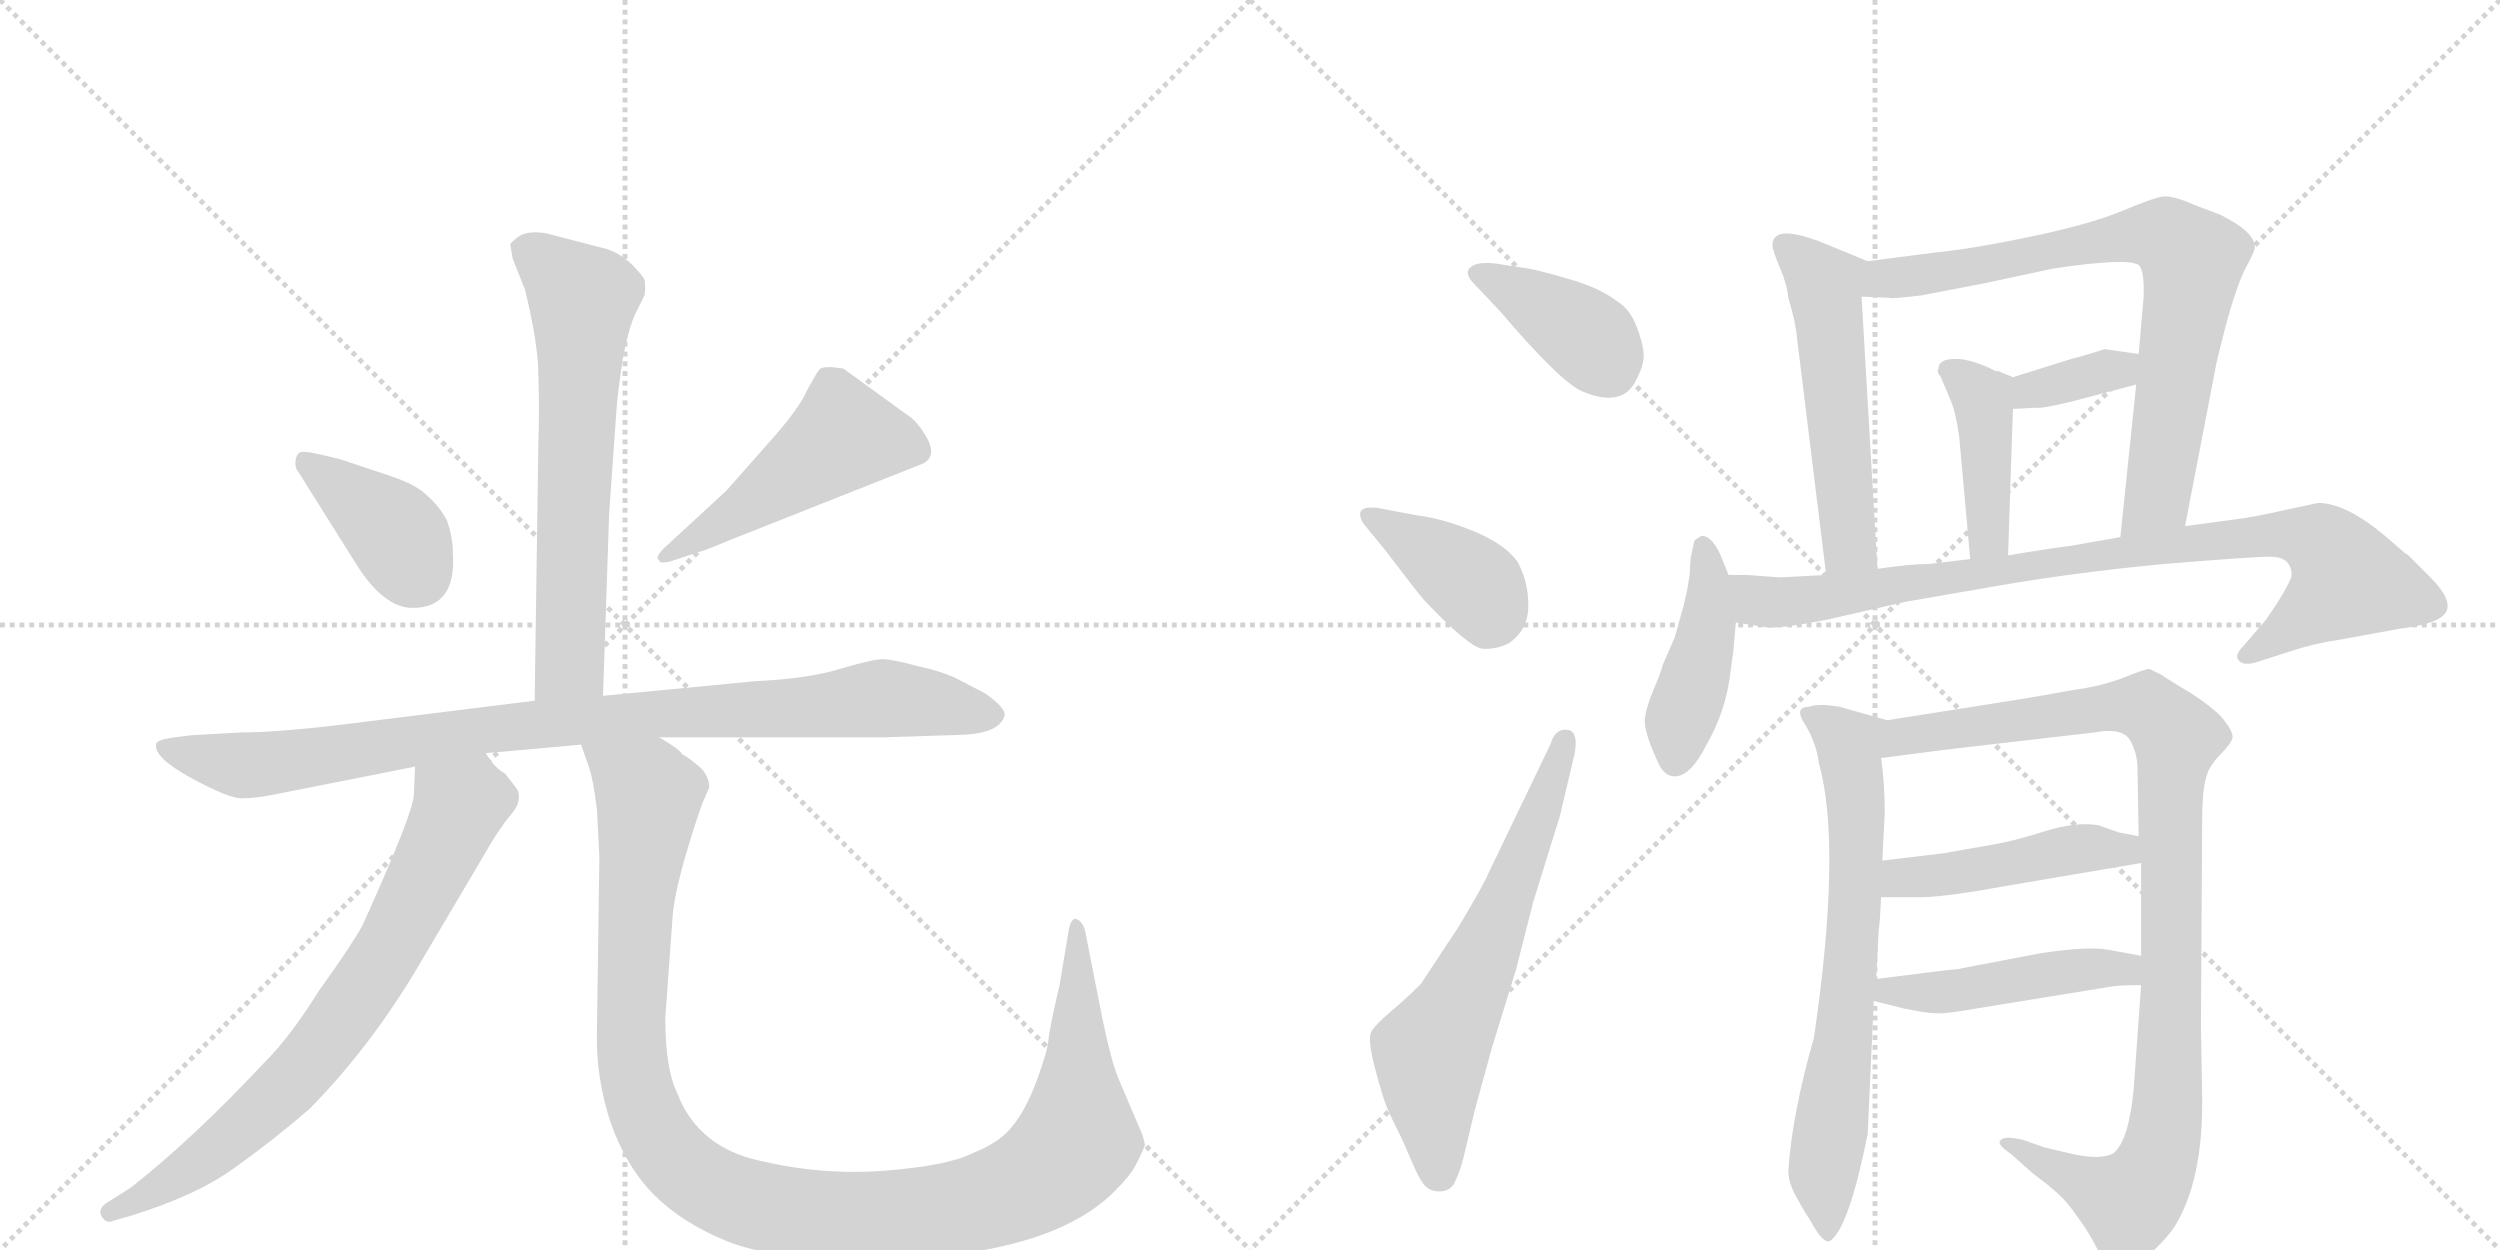 <svg version="1.1" viewBox="0 0 2048 1024" xmlns="http://www.w3.org/2000/svg">
  <g stroke="lightgray" stroke-dasharray="1,1" stroke-width="1" transform="scale(4, 4)">
    <line x1="0" y1="0" x2="256" y2="256"></line>
    <line x1="256" y1="0" x2="0" y2="256"></line>
    <line x1="128" y1="0" x2="128" y2="256"></line>
    <line x1="0" y1="128" x2="256" y2="128"></line>
    <line x1="256" y1="0" x2="512" y2="256"></line>
    <line x1="512" y1="0" x2="256" y2="256"></line>
    <line x1="384" y1="0" x2="384" y2="256"></line>
    <line x1="256" y1="128" x2="512" y2="128"></line>
  </g>
<g transform="scale(1, -1) translate(0, -850)">
   <style type="text/css">
    @keyframes keyframes0 {
      from {
       stroke: black;
       stroke-dashoffset: 651;
       stroke-width: 128;
       }
       68% {
       animation-timing-function: step-end;
       stroke: black;
       stroke-dashoffset: 0;
       stroke-width: 128;
       }
       to {
       stroke: black;
       stroke-width: 1024;
       }
       }
       #make-me-a-hanzi-animation-0 {
         animation: keyframes0 0.78s both;
         animation-delay: 0s;
         animation-timing-function: linear;
       }
    @keyframes keyframes1 {
      from {
       stroke: black;
       stroke-dashoffset: 389;
       stroke-width: 128;
       }
       56% {
       animation-timing-function: step-end;
       stroke: black;
       stroke-dashoffset: 0;
       stroke-width: 128;
       }
       to {
       stroke: black;
       stroke-width: 1024;
       }
       }
       #make-me-a-hanzi-animation-1 {
         animation: keyframes1 0.567s both;
         animation-delay: 0.78s;
         animation-timing-function: linear;
       }
    @keyframes keyframes2 {
      from {
       stroke: black;
       stroke-dashoffset: 492;
       stroke-width: 128;
       }
       62% {
       animation-timing-function: step-end;
       stroke: black;
       stroke-dashoffset: 0;
       stroke-width: 128;
       }
       to {
       stroke: black;
       stroke-width: 1024;
       }
       }
       #make-me-a-hanzi-animation-2 {
         animation: keyframes2 0.65s both;
         animation-delay: 1.346s;
         animation-timing-function: linear;
       }
    @keyframes keyframes3 {
      from {
       stroke: black;
       stroke-dashoffset: 940;
       stroke-width: 128;
       }
       75% {
       animation-timing-function: step-end;
       stroke: black;
       stroke-dashoffset: 0;
       stroke-width: 128;
       }
       to {
       stroke: black;
       stroke-width: 1024;
       }
       }
       #make-me-a-hanzi-animation-3 {
         animation: keyframes3 1.015s both;
         animation-delay: 1.997s;
         animation-timing-function: linear;
       }
    @keyframes keyframes4 {
      from {
       stroke: black;
       stroke-dashoffset: 743;
       stroke-width: 128;
       }
       71% {
       animation-timing-function: step-end;
       stroke: black;
       stroke-dashoffset: 0;
       stroke-width: 128;
       }
       to {
       stroke: black;
       stroke-width: 1024;
       }
       }
       #make-me-a-hanzi-animation-4 {
         animation: keyframes4 0.855s both;
         animation-delay: 3.012s;
         animation-timing-function: linear;
       }
    @keyframes keyframes5 {
      from {
       stroke: black;
       stroke-dashoffset: 1157;
       stroke-width: 128;
       }
       79% {
       animation-timing-function: step-end;
       stroke: black;
       stroke-dashoffset: 0;
       stroke-width: 128;
       }
       to {
       stroke: black;
       stroke-width: 1024;
       }
       }
       #make-me-a-hanzi-animation-5 {
         animation: keyframes5 1.192s both;
         animation-delay: 3.866s;
         animation-timing-function: linear;
       }
    @keyframes keyframes6 {
      from {
       stroke: black;
       stroke-dashoffset: 392;
       stroke-width: 128;
       }
       56% {
       animation-timing-function: step-end;
       stroke: black;
       stroke-dashoffset: 0;
       stroke-width: 128;
       }
       to {
       stroke: black;
       stroke-width: 1024;
       }
       }
       #make-me-a-hanzi-animation-6 {
         animation: keyframes6 0.569s both;
         animation-delay: 5.058s;
         animation-timing-function: linear;
       }
    @keyframes keyframes7 {
      from {
       stroke: black;
       stroke-dashoffset: 392;
       stroke-width: 128;
       }
       56% {
       animation-timing-function: step-end;
       stroke: black;
       stroke-dashoffset: 0;
       stroke-width: 128;
       }
       to {
       stroke: black;
       stroke-width: 1024;
       }
       }
       #make-me-a-hanzi-animation-7 {
         animation: keyframes7 0.569s both;
         animation-delay: 5.627s;
         animation-timing-function: linear;
       }
    @keyframes keyframes8 {
      from {
       stroke: black;
       stroke-dashoffset: 633;
       stroke-width: 128;
       }
       67% {
       animation-timing-function: step-end;
       stroke: black;
       stroke-dashoffset: 0;
       stroke-width: 128;
       }
       to {
       stroke: black;
       stroke-width: 1024;
       }
       }
       #make-me-a-hanzi-animation-8 {
         animation: keyframes8 0.765s both;
         animation-delay: 6.196s;
         animation-timing-function: linear;
       }
    @keyframes keyframes9 {
      from {
       stroke: black;
       stroke-dashoffset: 535;
       stroke-width: 128;
       }
       64% {
       animation-timing-function: step-end;
       stroke: black;
       stroke-dashoffset: 0;
       stroke-width: 128;
       }
       to {
       stroke: black;
       stroke-width: 1024;
       }
       }
       #make-me-a-hanzi-animation-9 {
         animation: keyframes9 0.685s both;
         animation-delay: 6.961s;
         animation-timing-function: linear;
       }
    @keyframes keyframes10 {
      from {
       stroke: black;
       stroke-dashoffset: 765;
       stroke-width: 128;
       }
       71% {
       animation-timing-function: step-end;
       stroke: black;
       stroke-dashoffset: 0;
       stroke-width: 128;
       }
       to {
       stroke: black;
       stroke-width: 1024;
       }
       }
       #make-me-a-hanzi-animation-10 {
         animation: keyframes10 0.873s both;
         animation-delay: 7.646s;
         animation-timing-function: linear;
       }
    @keyframes keyframes11 {
      from {
       stroke: black;
       stroke-dashoffset: 352;
       stroke-width: 128;
       }
       53% {
       animation-timing-function: step-end;
       stroke: black;
       stroke-dashoffset: 0;
       stroke-width: 128;
       }
       to {
       stroke: black;
       stroke-width: 1024;
       }
       }
       #make-me-a-hanzi-animation-11 {
         animation: keyframes11 0.536s both;
         animation-delay: 8.519s;
         animation-timing-function: linear;
       }
    @keyframes keyframes12 {
      from {
       stroke: black;
       stroke-dashoffset: 417;
       stroke-width: 128;
       }
       58% {
       animation-timing-function: step-end;
       stroke: black;
       stroke-dashoffset: 0;
       stroke-width: 128;
       }
       to {
       stroke: black;
       stroke-width: 1024;
       }
       }
       #make-me-a-hanzi-animation-12 {
         animation: keyframes12 0.589s both;
         animation-delay: 9.056s;
         animation-timing-function: linear;
       }
    @keyframes keyframes13 {
      from {
       stroke: black;
       stroke-dashoffset: 434;
       stroke-width: 128;
       }
       59% {
       animation-timing-function: step-end;
       stroke: black;
       stroke-dashoffset: 0;
       stroke-width: 128;
       }
       to {
       stroke: black;
       stroke-width: 1024;
       }
       }
       #make-me-a-hanzi-animation-13 {
         animation: keyframes13 0.603s both;
         animation-delay: 9.645s;
         animation-timing-function: linear;
       }
    @keyframes keyframes14 {
      from {
       stroke: black;
       stroke-dashoffset: 887;
       stroke-width: 128;
       }
       74% {
       animation-timing-function: step-end;
       stroke: black;
       stroke-dashoffset: 0;
       stroke-width: 128;
       }
       to {
       stroke: black;
       stroke-width: 1024;
       }
       }
       #make-me-a-hanzi-animation-14 {
         animation: keyframes14 0.972s both;
         animation-delay: 10.248s;
         animation-timing-function: linear;
       }
    @keyframes keyframes15 {
      from {
       stroke: black;
       stroke-dashoffset: 690;
       stroke-width: 128;
       }
       69% {
       animation-timing-function: step-end;
       stroke: black;
       stroke-dashoffset: 0;
       stroke-width: 128;
       }
       to {
       stroke: black;
       stroke-width: 1024;
       }
       }
       #make-me-a-hanzi-animation-15 {
         animation: keyframes15 0.812s both;
         animation-delay: 11.22s;
         animation-timing-function: linear;
       }
    @keyframes keyframes16 {
      from {
       stroke: black;
       stroke-dashoffset: 1009;
       stroke-width: 128;
       }
       77% {
       animation-timing-function: step-end;
       stroke: black;
       stroke-dashoffset: 0;
       stroke-width: 128;
       }
       to {
       stroke: black;
       stroke-width: 1024;
       }
       }
       #make-me-a-hanzi-animation-16 {
         animation: keyframes16 1.071s both;
         animation-delay: 12.031s;
         animation-timing-function: linear;
       }
    @keyframes keyframes17 {
      from {
       stroke: black;
       stroke-dashoffset: 461;
       stroke-width: 128;
       }
       60% {
       animation-timing-function: step-end;
       stroke: black;
       stroke-dashoffset: 0;
       stroke-width: 128;
       }
       to {
       stroke: black;
       stroke-width: 1024;
       }
       }
       #make-me-a-hanzi-animation-17 {
         animation: keyframes17 0.625s both;
         animation-delay: 13.103s;
         animation-timing-function: linear;
       }
    @keyframes keyframes18 {
      from {
       stroke: black;
       stroke-dashoffset: 469;
       stroke-width: 128;
       }
       60% {
       animation-timing-function: step-end;
       stroke: black;
       stroke-dashoffset: 0;
       stroke-width: 128;
       }
       to {
       stroke: black;
       stroke-width: 1024;
       }
       }
       #make-me-a-hanzi-animation-18 {
         animation: keyframes18 0.632s both;
         animation-delay: 13.728s;
         animation-timing-function: linear;
       }
</style>
<path d="M 494 280 L 499 429 L 505 514 Q 506 528 510 555 Q 515 582 521 594 L 528 608 Q 529 614 528 621 Q 525 626 517 634 Q 507 643 497 646 L 447 659 Q 433 661 426 657 Q 419 652 418 650 L 420 638 L 430 613 Q 441 568 441 543 Q 442 518 441 486 L 438 276 C 438 246 493 250 494 280 Z" fill="lightgray"></path> 
<path d="M 371 397 Q 371 410 366 424 Q 360 435 350 444 Q 341 453 320 460 L 278 474 L 261 478 Q 248 481 245 479 Q 242 476 242 471 Q 242 466 244 464 L 293 386 Q 315 352 338 352 Q 374 352 371 397 Z" fill="lightgray"></path> 
<path d="M 595 448 L 544 401 Q 536 393 540 391 Q 540 388 549 390 L 573 398 Q 575 398 599 408 L 753 469 Q 768 474 760 490 Q 752 505 742 511 L 691 548 Q 674 551 671 547 Q 668 543 661 530 Q 655 516 633 491 L 595 448 Z" fill="lightgray"></path> 
<path d="M 540 246 L 724 246 L 787 248 Q 819 249 823 264 Q 824 270 807 282 L 782 295 Q 768 301 753 304 Q 731 310 723 310 Q 715 310 688 302 Q 662 294 619 292 L 494 280 L 438 276 L 301 259 Q 232 250 198 250 L 162 248 Q 158 248 143 246 Q 129 244 128 241 Q 125 230 156 213 Q 187 196 198 196 Q 210 196 229 200 L 340 222 L 398 233 L 476 240 L 540 246 Z" fill="lightgray"></path> 
<path d="M 340 222 L 339 199 Q 339 185 297 92 Q 287 74 261 38 Q 238 1 217 -20 Q 158 -83 107 -123 L 88 -135 Q 80 -140 83 -146 Q 87 -153 93 -150 L 107 -146 Q 162 -129 193 -106 Q 224 -84 254 -58 Q 304 -7 343 59 L 395 147 Q 408 170 418 182 Q 428 193 424 203 L 414 216 Q 404 222 398 233 C 379 257 341 252 340 222 Z" fill="lightgray"></path> 
<path d="M 489 187 L 491 148 L 489 5 Q 488 -32 500 -69 Q 513 -106 536 -129 Q 559 -152 596 -167 Q 634 -182 705 -182 Q 857 -182 913 -126 Q 926 -113 930 -105 Q 934 -98 938 -88 L 936 -80 L 916 -33 Q 910 -18 903 16 L 889 87 Q 887 95 882 97 Q 877 99 875 85 L 868 43 Q 860 9 859 -1 Q 858 -12 849 -36 Q 840 -60 829 -73 Q 819 -86 796 -95 Q 776 -105 725 -109 Q 674 -113 623 -101 Q 572 -90 555 -46 Q 545 -26 545 16 L 551 99 Q 553 127 575 191 L 581 205 Q 581 213 575 220 Q 565 229 559 232 Q 557 236 540 246 C 516 263 467 269 476 240 L 482 223 Q 486 212 489 187 Z" fill="lightgray"></path> 
<path d="M 1226 634 Q 1210 636 1204.5 631 Q 1199 626 1208 617 L 1228 596 Q 1279 536 1297 529 Q 1329 516 1340 538 Q 1347 551 1346.5 560 Q 1346 569 1340.5 583 Q 1335 597 1325 603 Q 1311 614 1285 621.5 Q 1259 629 1252 630 L 1226 634 Z" fill="lightgray"></path> 
<path d="M 1135 399 Q 1160 366 1167 358 Q 1204 319 1215 318.5 Q 1226 318 1236 323 Q 1252 334 1252 354 Q 1252 374 1243 390 Q 1233 404 1208 414.5 Q 1183 425 1160 428 L 1128 434 Q 1108 436 1117 421 L 1135 399 Z" fill="lightgray"></path> 
<path d="M 1219 134 Q 1217 128 1195 91 L 1164 44 Q 1152 32 1139.5 21.5 Q 1127 11 1123.5 5 Q 1120 -1 1126.5 -25.5 Q 1133 -50 1136.5 -58 Q 1140 -66 1145 -76 Q 1150 -86 1156.5 -101.5 Q 1163 -117 1167.5 -121.5 Q 1172 -126 1179.5 -126 Q 1187 -126 1191 -120 Q 1196 -110 1199 -98 L 1208 -60 L 1222 -9 L 1242 56 L 1256 111 L 1278 182 L 1290 233 Q 1293 250 1285 252 Q 1274 254 1270 240 L 1219 134 Z" fill="lightgray"></path> 
<path d="M 1530 636 L 1496 650 Q 1452 668 1452 649 Q 1452 645 1458 631 Q 1464 617 1465 606 Q 1471 586 1472 574 L 1496 379 C 1500 349 1540 354 1538 384 L 1525 607 C 1523 637 1537 633 1530 636 Z" fill="lightgray"></path> 
<path d="M 1790 419 L 1816 554 L 1823 582 Q 1833 619 1841 633 Q 1848 646 1847 648 Q 1847 660 1819 674 L 1798 682 Q 1780 690 1772 689 Q 1764 688 1738 677 Q 1711 666 1663 656 Q 1615 646 1584 643 L 1530 636 C 1500 632 1495 608 1525 607 L 1548 606 Q 1549 605 1574 608 L 1626 618 L 1682 630 Q 1742 639 1752 633 Q 1757 628 1756 606 L 1752 560 L 1750 535 L 1737 410 C 1734 380 1784 390 1790 419 Z" fill="lightgray"></path> 
<path d="M 1752 560 L 1724 564 Q 1709 559 1697 556 L 1649 541 C 1620 532 1619 513 1649 515 L 1668 516 Q 1672 515 1697 521 L 1750 535 C 1779 543 1782 556 1752 560 Z" fill="lightgray"></path> 
<path d="M 1588 548 Q 1586 546 1590 541 L 1598 522 Q 1602 513 1605 492 L 1614 392 C 1617 362 1644 365 1645 395 L 1649 515 C 1650 541 1650 541 1649 541 L 1637 546 L 1635 546 Q 1615 556 1602 556 Q 1588 556 1588 548 Z" fill="lightgray"></path> 
<path d="M 1416 379 L 1412 389 Q 1404 411 1394 411 Q 1390 409 1388 407 L 1385 393 L 1384 378 Q 1383 372 1382 366 L 1379 353 L 1372 328 L 1362 305 Q 1361 300 1355 286 Q 1349 272 1347.5 262 Q 1346 252 1358 226 Q 1363 214 1372 214 Q 1385 214 1398 240 Q 1413 266 1417 295 L 1420 317 Q 1420 318 1422 340 L 1416 379 Z" fill="lightgray"></path> 
<path d="M 1496 379 L 1458 377 L 1431 379 L 1416 379 C 1386 380 1392 345 1422 340 L 1448 336 Q 1458 335 1495 342 L 1561 357 L 1636 370 Q 1699 381 1773 388 Q 1847 394 1859 394 Q 1870 394 1874 389 Q 1878 384 1877 377 Q 1871 363 1856 342 L 1838 321 Q 1830 313 1834 309 Q 1838 304 1850 308 L 1878 317 Q 1896 323 1917 326 L 1966 335 Q 1999 339 2004 349 Q 2009 359 1991 377 L 1972 396 Q 1971 396 1970 397 L 1955 410 Q 1922 438 1899 438 L 1871 432 Q 1845 426 1827 424 L 1790 419 L 1737 410 L 1697 403 Q 1674 400 1645 395 L 1614 392 L 1580 388 Q 1565 388 1538 384 L 1496 379 Z" fill="lightgray"></path> 
<path d="M 1486 0 Q 1468 -63 1465 -109 Q 1465 -120 1473 -133 Q 1480 -146 1482 -148 Q 1494 -171 1500 -166 Q 1515 -154 1530 -79 L 1535 30 L 1537 48 L 1539 88 Q 1540 93 1541 115 L 1542 145 L 1544 184 Q 1544 208 1541 229 C 1538 259 1555 257 1546 260 L 1507 271 Q 1490 274 1482 271 Q 1469 271 1479 256 Q 1488 241 1490 225 Q 1509 157 1486 0 Z" fill="lightgray"></path> 
<path d="M 1754 43 L 1748 -41 Q 1744 -85 1731 -95 Q 1719 -101 1692 -94 L 1675 -90 L 1658 -84 Q 1642 -80 1639 -84 Q 1635 -87 1647 -95 L 1665 -111 L 1678 -121 Q 1679 -122 1686 -128 Q 1693 -134 1702 -147 Q 1711 -159 1718 -173 Q 1725 -187 1731 -189 Q 1738 -191 1753 -183 Q 1767 -174 1780 -157 Q 1805 -119 1804 -48 L 1803 10 L 1804 176 Q 1804 202 1807 212 Q 1809 222 1819 232 Q 1828 241 1829 246 Q 1829 251 1822 260 Q 1815 269 1795 282 Q 1775 294 1771 297 L 1761 302 Q 1757 302 1740 295 Q 1722 288 1700 285 L 1660 278 L 1546 260 C 1516 255 1511 225 1541 229 L 1595 236 L 1716 250 Q 1737 254 1744 245 Q 1750 236 1751 223 L 1752 165 L 1754 143 L 1754 67 L 1754 43 Z" fill="lightgray"></path> 
<path d="M 1541 115 L 1576 115 Q 1599 116 1642 124 L 1754 143 C 1784 148 1781 159 1752 165 L 1736 168 L 1719 174 Q 1700 177 1675 169 Q 1650 161 1632 158 L 1592 151 Q 1550 146 1542 145 C 1512 141 1511 115 1541 115 Z" fill="lightgray"></path> 
<path d="M 1535 30 L 1559 24 Q 1578 20 1585 20 Q 1592 19 1620 24 L 1731 42 Q 1739 43 1754 43 C 1784 43 1783 62 1754 67 L 1727 72 Q 1710 75 1671 69 L 1603 56 Q 1599 56 1537 48 C 1507 44 1506 37 1535 30 Z" fill="lightgray"></path> 
      <clipPath id="make-me-a-hanzi-clip-0">
      <path d="M 494 280 L 499 429 L 505 514 Q 506 528 510 555 Q 515 582 521 594 L 528 608 Q 529 614 528 621 Q 525 626 517 634 Q 507 643 497 646 L 447 659 Q 433 661 426 657 Q 419 652 418 650 L 420 638 L 430 613 Q 441 568 441 543 Q 442 518 441 486 L 438 276 C 438 246 493 250 494 280 Z" fill="lightgray"></path>
      </clipPath>
      <path clip-path="url(#make-me-a-hanzi-clip-0)" d="M 429 646 L 478 605 L 467 306 L 445 283 " fill="none" id="make-me-a-hanzi-animation-0" stroke-dasharray="523 1046" stroke-linecap="round"></path>

      <clipPath id="make-me-a-hanzi-clip-1">
      <path d="M 371 397 Q 371 410 366 424 Q 360 435 350 444 Q 341 453 320 460 L 278 474 L 261 478 Q 248 481 245 479 Q 242 476 242 471 Q 242 466 244 464 L 293 386 Q 315 352 338 352 Q 374 352 371 397 Z" fill="lightgray"></path>
      </clipPath>
      <path clip-path="url(#make-me-a-hanzi-clip-1)" d="M 249 473 L 319 418 L 342 381 " fill="none" id="make-me-a-hanzi-animation-1" stroke-dasharray="261 522" stroke-linecap="round"></path>

      <clipPath id="make-me-a-hanzi-clip-2">
      <path d="M 595 448 L 544 401 Q 536 393 540 391 Q 540 388 549 390 L 573 398 Q 575 398 599 408 L 753 469 Q 768 474 760 490 Q 752 505 742 511 L 691 548 Q 674 551 671 547 Q 668 543 661 530 Q 655 516 633 491 L 595 448 Z" fill="lightgray"></path>
      </clipPath>
      <path clip-path="url(#make-me-a-hanzi-clip-2)" d="M 750 482 L 691 493 L 585 416 L 545 395 " fill="none" id="make-me-a-hanzi-animation-2" stroke-dasharray="364 728" stroke-linecap="round"></path>

      <clipPath id="make-me-a-hanzi-clip-3">
      <path d="M 540 246 L 724 246 L 787 248 Q 819 249 823 264 Q 824 270 807 282 L 782 295 Q 768 301 753 304 Q 731 310 723 310 Q 715 310 688 302 Q 662 294 619 292 L 494 280 L 438 276 L 301 259 Q 232 250 198 250 L 162 248 Q 158 248 143 246 Q 129 244 128 241 Q 125 230 156 213 Q 187 196 198 196 Q 210 196 229 200 L 340 222 L 398 233 L 476 240 L 540 246 Z" fill="lightgray"></path>
      </clipPath>
      <path clip-path="url(#make-me-a-hanzi-clip-3)" d="M 137 239 L 155 230 L 203 223 L 402 253 L 723 278 L 814 264 " fill="none" id="make-me-a-hanzi-animation-3" stroke-dasharray="812 1624" stroke-linecap="round"></path>

      <clipPath id="make-me-a-hanzi-clip-4">
      <path d="M 340 222 L 339 199 Q 339 185 297 92 Q 287 74 261 38 Q 238 1 217 -20 Q 158 -83 107 -123 L 88 -135 Q 80 -140 83 -146 Q 87 -153 93 -150 L 107 -146 Q 162 -129 193 -106 Q 224 -84 254 -58 Q 304 -7 343 59 L 395 147 Q 408 170 418 182 Q 428 193 424 203 L 414 216 Q 404 222 398 233 C 379 257 341 252 340 222 Z" fill="lightgray"></path>
      </clipPath>
      <path clip-path="url(#make-me-a-hanzi-clip-4)" d="M 349 216 L 376 188 L 323 79 L 283 19 L 240 -35 L 198 -74 L 155 -108 L 90 -143 " fill="none" id="make-me-a-hanzi-animation-4" stroke-dasharray="615 1230" stroke-linecap="round"></path>

      <clipPath id="make-me-a-hanzi-clip-5">
      <path d="M 489 187 L 491 148 L 489 5 Q 488 -32 500 -69 Q 513 -106 536 -129 Q 559 -152 596 -167 Q 634 -182 705 -182 Q 857 -182 913 -126 Q 926 -113 930 -105 Q 934 -98 938 -88 L 936 -80 L 916 -33 Q 910 -18 903 16 L 889 87 Q 887 95 882 97 Q 877 99 875 85 L 868 43 Q 860 9 859 -1 Q 858 -12 849 -36 Q 840 -60 829 -73 Q 819 -86 796 -95 Q 776 -105 725 -109 Q 674 -113 623 -101 Q 572 -90 555 -46 Q 545 -26 545 16 L 551 99 Q 553 127 575 191 L 581 205 Q 581 213 575 220 Q 565 229 559 232 Q 557 236 540 246 C 516 263 467 269 476 240 L 482 223 Q 486 212 489 187 Z" fill="lightgray"></path>
      </clipPath>
      <path clip-path="url(#make-me-a-hanzi-clip-5)" d="M 483 238 L 524 207 L 532 194 L 518 60 L 517 -2 L 526 -54 L 555 -103 L 580 -122 L 613 -136 L 696 -147 L 771 -142 L 816 -131 L 865 -104 L 883 -80 L 882 89 " fill="none" id="make-me-a-hanzi-animation-5" stroke-dasharray="1029 2058" stroke-linecap="round"></path>

      <clipPath id="make-me-a-hanzi-clip-6">
      <path d="M 1226 634 Q 1210 636 1204.5 631 Q 1199 626 1208 617 L 1228 596 Q 1279 536 1297 529 Q 1329 516 1340 538 Q 1347 551 1346.5 560 Q 1346 569 1340.5 583 Q 1335 597 1325 603 Q 1311 614 1285 621.5 Q 1259 629 1252 630 L 1226 634 Z" fill="lightgray"></path>
      </clipPath>
      <path clip-path="url(#make-me-a-hanzi-clip-6)" d="M 1211 625 L 1299 575 L 1319 547 " fill="none" id="make-me-a-hanzi-animation-6" stroke-dasharray="264 528" stroke-linecap="round"></path>

      <clipPath id="make-me-a-hanzi-clip-7">
      <path d="M 1135 399 Q 1160 366 1167 358 Q 1204 319 1215 318.5 Q 1226 318 1236 323 Q 1252 334 1252 354 Q 1252 374 1243 390 Q 1233 404 1208 414.5 Q 1183 425 1160 428 L 1128 434 Q 1108 436 1117 421 L 1135 399 Z" fill="lightgray"></path>
      </clipPath>
      <path clip-path="url(#make-me-a-hanzi-clip-7)" d="M 1123 427 L 1211 369 L 1219 339 " fill="none" id="make-me-a-hanzi-animation-7" stroke-dasharray="264 528" stroke-linecap="round"></path>

      <clipPath id="make-me-a-hanzi-clip-8">
      <path d="M 1219 134 Q 1217 128 1195 91 L 1164 44 Q 1152 32 1139.5 21.5 Q 1127 11 1123.5 5 Q 1120 -1 1126.5 -25.5 Q 1133 -50 1136.5 -58 Q 1140 -66 1145 -76 Q 1150 -86 1156.5 -101.5 Q 1163 -117 1167.5 -121.5 Q 1172 -126 1179.5 -126 Q 1187 -126 1191 -120 Q 1196 -110 1199 -98 L 1208 -60 L 1222 -9 L 1242 56 L 1256 111 L 1278 182 L 1290 233 Q 1293 250 1285 252 Q 1274 254 1270 240 L 1219 134 Z" fill="lightgray"></path>
      </clipPath>
      <path clip-path="url(#make-me-a-hanzi-clip-8)" d="M 1179 -110 L 1172 -16 L 1233 110 L 1282 244 " fill="none" id="make-me-a-hanzi-animation-8" stroke-dasharray="505 1010" stroke-linecap="round"></path>

      <clipPath id="make-me-a-hanzi-clip-9">
      <path d="M 1530 636 L 1496 650 Q 1452 668 1452 649 Q 1452 645 1458 631 Q 1464 617 1465 606 Q 1471 586 1472 574 L 1496 379 C 1500 349 1540 354 1538 384 L 1525 607 C 1523 637 1537 633 1530 636 Z" fill="lightgray"></path>
      </clipPath>
      <path clip-path="url(#make-me-a-hanzi-clip-9)" d="M 1463 648 L 1495 616 L 1515 407 L 1502 387 " fill="none" id="make-me-a-hanzi-animation-9" stroke-dasharray="407 814" stroke-linecap="round"></path>

      <clipPath id="make-me-a-hanzi-clip-10">
      <path d="M 1790 419 L 1816 554 L 1823 582 Q 1833 619 1841 633 Q 1848 646 1847 648 Q 1847 660 1819 674 L 1798 682 Q 1780 690 1772 689 Q 1764 688 1738 677 Q 1711 666 1663 656 Q 1615 646 1584 643 L 1530 636 C 1500 632 1495 608 1525 607 L 1548 606 Q 1549 605 1574 608 L 1626 618 L 1682 630 Q 1742 639 1752 633 Q 1757 628 1756 606 L 1752 560 L 1750 535 L 1737 410 C 1734 380 1784 390 1790 419 Z" fill="lightgray"></path>
      </clipPath>
      <path clip-path="url(#make-me-a-hanzi-clip-10)" d="M 1531 613 L 1544 622 L 1675 645 L 1756 658 L 1779 654 L 1796 633 L 1792 600 L 1768 446 L 1743 417 " fill="none" id="make-me-a-hanzi-animation-10" stroke-dasharray="637 1274" stroke-linecap="round"></path>

      <clipPath id="make-me-a-hanzi-clip-11">
      <path d="M 1752 560 L 1724 564 Q 1709 559 1697 556 L 1649 541 C 1620 532 1619 513 1649 515 L 1668 516 Q 1672 515 1697 521 L 1750 535 C 1779 543 1782 556 1752 560 Z" fill="lightgray"></path>
      </clipPath>
      <path clip-path="url(#make-me-a-hanzi-clip-11)" d="M 1653 522 L 1744 554 " fill="none" id="make-me-a-hanzi-animation-11" stroke-dasharray="224 448" stroke-linecap="round"></path>

      <clipPath id="make-me-a-hanzi-clip-12">
      <path d="M 1588 548 Q 1586 546 1590 541 L 1598 522 Q 1602 513 1605 492 L 1614 392 C 1617 362 1644 365 1645 395 L 1649 515 C 1650 541 1650 541 1649 541 L 1637 546 L 1635 546 Q 1615 556 1602 556 Q 1588 556 1588 548 Z" fill="lightgray"></path>
      </clipPath>
      <path clip-path="url(#make-me-a-hanzi-clip-12)" d="M 1598 547 L 1624 522 L 1629 410 L 1621 400 " fill="none" id="make-me-a-hanzi-animation-12" stroke-dasharray="289 578" stroke-linecap="round"></path>

      <clipPath id="make-me-a-hanzi-clip-13">
      <path d="M 1416 379 L 1412 389 Q 1404 411 1394 411 Q 1390 409 1388 407 L 1385 393 L 1384 378 Q 1383 372 1382 366 L 1379 353 L 1372 328 L 1362 305 Q 1361 300 1355 286 Q 1349 272 1347.5 262 Q 1346 252 1358 226 Q 1363 214 1372 214 Q 1385 214 1398 240 Q 1413 266 1417 295 L 1420 317 Q 1420 318 1422 340 L 1416 379 Z" fill="lightgray"></path>
      </clipPath>
      <path clip-path="url(#make-me-a-hanzi-clip-13)" d="M 1395 402 L 1399 334 L 1372 227 " fill="none" id="make-me-a-hanzi-animation-13" stroke-dasharray="306 612" stroke-linecap="round"></path>

      <clipPath id="make-me-a-hanzi-clip-14">
      <path d="M 1496 379 L 1458 377 L 1431 379 L 1416 379 C 1386 380 1392 345 1422 340 L 1448 336 Q 1458 335 1495 342 L 1561 357 L 1636 370 Q 1699 381 1773 388 Q 1847 394 1859 394 Q 1870 394 1874 389 Q 1878 384 1877 377 Q 1871 363 1856 342 L 1838 321 Q 1830 313 1834 309 Q 1838 304 1850 308 L 1878 317 Q 1896 323 1917 326 L 1966 335 Q 1999 339 2004 349 Q 2009 359 1991 377 L 1972 396 Q 1971 396 1970 397 L 1955 410 Q 1922 438 1899 438 L 1871 432 Q 1845 426 1827 424 L 1790 419 L 1737 410 L 1697 403 Q 1674 400 1645 395 L 1614 392 L 1580 388 Q 1565 388 1538 384 L 1496 379 Z" fill="lightgray"></path>
      </clipPath>
      <path clip-path="url(#make-me-a-hanzi-clip-14)" d="M 1424 374 L 1440 358 L 1481 358 L 1811 407 L 1867 413 L 1901 406 L 1924 375 L 1840 314 " fill="none" id="make-me-a-hanzi-animation-14" stroke-dasharray="759 1518" stroke-linecap="round"></path>

      <clipPath id="make-me-a-hanzi-clip-15">
      <path d="M 1486 0 Q 1468 -63 1465 -109 Q 1465 -120 1473 -133 Q 1480 -146 1482 -148 Q 1494 -171 1500 -166 Q 1515 -154 1530 -79 L 1535 30 L 1537 48 L 1539 88 Q 1540 93 1541 115 L 1542 145 L 1544 184 Q 1544 208 1541 229 C 1538 259 1555 257 1546 260 L 1507 271 Q 1490 274 1482 271 Q 1469 271 1479 256 Q 1488 241 1490 225 Q 1509 157 1486 0 Z" fill="lightgray"></path>
      </clipPath>
      <path clip-path="url(#make-me-a-hanzi-clip-15)" d="M 1489 262 L 1515 236 L 1521 153 L 1510 -8 L 1494 -110 L 1498 -159 " fill="none" id="make-me-a-hanzi-animation-15" stroke-dasharray="562 1124" stroke-linecap="round"></path>

      <clipPath id="make-me-a-hanzi-clip-16">
      <path d="M 1754 43 L 1748 -41 Q 1744 -85 1731 -95 Q 1719 -101 1692 -94 L 1675 -90 L 1658 -84 Q 1642 -80 1639 -84 Q 1635 -87 1647 -95 L 1665 -111 L 1678 -121 Q 1679 -122 1686 -128 Q 1693 -134 1702 -147 Q 1711 -159 1718 -173 Q 1725 -187 1731 -189 Q 1738 -191 1753 -183 Q 1767 -174 1780 -157 Q 1805 -119 1804 -48 L 1803 10 L 1804 176 Q 1804 202 1807 212 Q 1809 222 1819 232 Q 1828 241 1829 246 Q 1829 251 1822 260 Q 1815 269 1795 282 Q 1775 294 1771 297 L 1761 302 Q 1757 302 1740 295 Q 1722 288 1700 285 L 1660 278 L 1546 260 C 1516 255 1511 225 1541 229 L 1595 236 L 1716 250 Q 1737 254 1744 245 Q 1750 236 1751 223 L 1752 165 L 1754 143 L 1754 67 L 1754 43 Z" fill="lightgray"></path>
      </clipPath>
      <path clip-path="url(#make-me-a-hanzi-clip-16)" d="M 1547 236 L 1560 246 L 1741 272 L 1759 270 L 1783 246 L 1778 216 L 1777 -27 L 1767 -104 L 1744 -135 L 1651 -88 L 1643 -89 " fill="none" id="make-me-a-hanzi-animation-16" stroke-dasharray="881 1762" stroke-linecap="round"></path>

      <clipPath id="make-me-a-hanzi-clip-17">
      <path d="M 1541 115 L 1576 115 Q 1599 116 1642 124 L 1754 143 C 1784 148 1781 159 1752 165 L 1736 168 L 1719 174 Q 1700 177 1675 169 Q 1650 161 1632 158 L 1592 151 Q 1550 146 1542 145 C 1512 141 1511 115 1541 115 Z" fill="lightgray"></path>
      </clipPath>
      <path clip-path="url(#make-me-a-hanzi-clip-17)" d="M 1547 122 L 1558 131 L 1747 159 " fill="none" id="make-me-a-hanzi-animation-17" stroke-dasharray="333 666" stroke-linecap="round"></path>

      <clipPath id="make-me-a-hanzi-clip-18">
      <path d="M 1535 30 L 1559 24 Q 1578 20 1585 20 Q 1592 19 1620 24 L 1731 42 Q 1739 43 1754 43 C 1784 43 1783 62 1754 67 L 1727 72 Q 1710 75 1671 69 L 1603 56 Q 1599 56 1537 48 C 1507 44 1506 37 1535 30 Z" fill="lightgray"></path>
      </clipPath>
      <path clip-path="url(#make-me-a-hanzi-clip-18)" d="M 1542 34 L 1550 41 L 1596 37 L 1698 55 L 1741 56 L 1747 49 " fill="none" id="make-me-a-hanzi-animation-18" stroke-dasharray="341 682" stroke-linecap="round"></path>

</g>
</svg>
